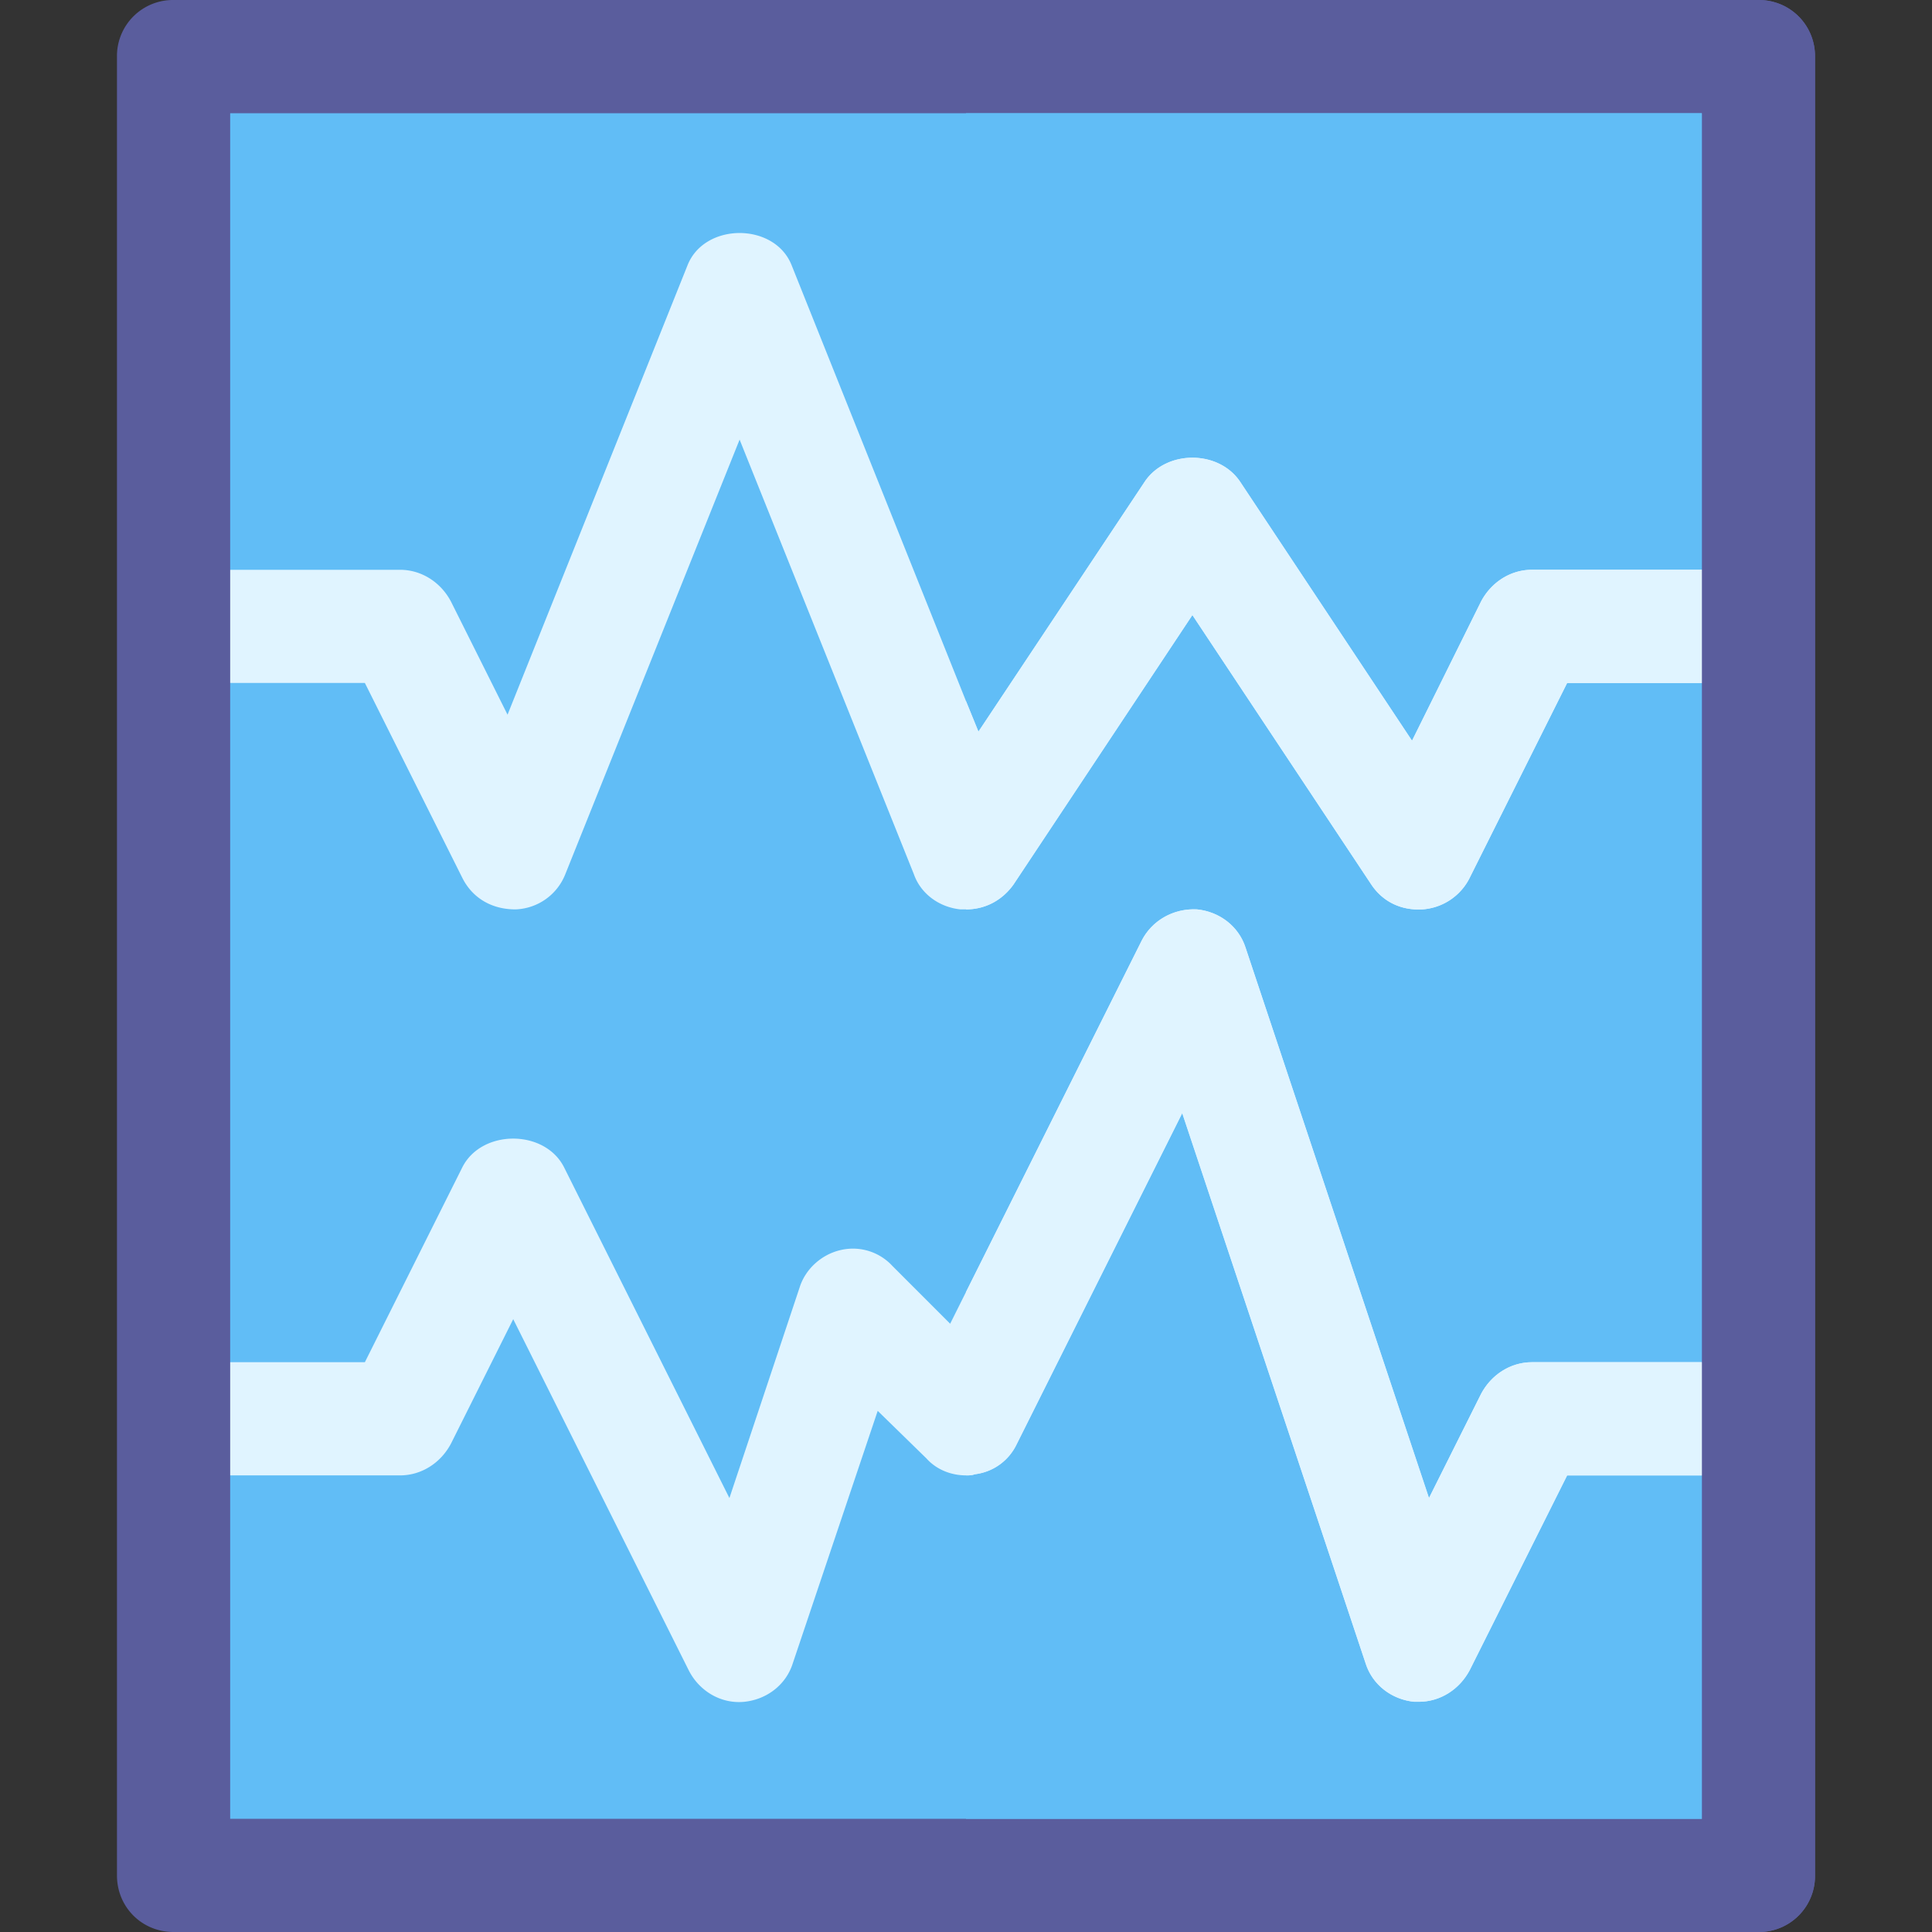 <svg fill="none" xmlns="http://www.w3.org/2000/svg" viewBox="0 0 50 50"><rect x="0" y="0" width="50" height="50" fill="#333333" stroke="none"/><path d="M45.508 0H4.492a1.45 1.45 0 0 0-1.465 1.465v47.07c0 .82.645 1.465 1.465 1.465h41.016a1.45 1.45 0 0 0 1.465-1.465V1.465A1.45 1.45 0 0 0 45.508 0Z" fill="#5A5D9D"/><path d="M46.973 1.465v47.07A1.45 1.45 0 0 1 45.508 50H25V0h20.508c.82 0 1.465.644 1.465 1.465Z" fill="#5A5D9D"/><path d="m44.043 14.746-1.465 1.465 1.465 1.465v17.578l-1.465 1.465 1.465 1.465v8.886H5.957v-8.886l1.465-1.465-1.465-1.465V17.676l1.465-1.465-1.465-1.465V2.93h38.086v11.816Z" fill="#61BDF6"/><path d="m44.043 14.746-1.465 1.465 1.465 1.465v17.578l-1.465 1.465 1.465 1.465v8.886H25V2.93h19.043v11.816Z" fill="#61BDF6"/><path d="M44.043 14.746v2.93h-3.486l-2.52 5.039a1.48 1.48 0 0 1-1.23.82c-.557.03-1.026-.205-1.319-.645l-4.629-6.972-4.629 6.972c-.292.41-.732.645-1.23.645h-.146c-.557-.059-1.026-.41-1.202-.908l-4.511-11.25-4.512 11.25a1.44 1.44 0 0 1-1.289.908c-.615 0-1.114-.293-1.377-.82l-2.52-5.04H5.957v-2.929h4.395c.556 0 1.054.322 1.318.82l1.465 2.93 4.658-11.63c.44-1.114 2.256-1.114 2.695 0L25 18.144l.322.79 4.307-6.474c.557-.82 1.904-.82 2.461 0l4.453 6.709 1.787-3.604c.264-.498.762-.82 1.318-.82h4.395Z" fill="#E0F4FF"/><path d="M44.043 35.254v2.93h-3.486l-2.52 5.038c-.264.498-.762.82-1.318.82h-.117c-.586-.058-1.084-.439-1.26-.995l-4.746-14.239-4.278 8.555c-.205.44-.615.732-1.084.79-.088.03-.146.03-.234.03-.381 0-.762-.146-1.025-.44l-1.26-1.23-2.198 6.534c-.175.556-.673.937-1.26.996-.615.058-1.171-.293-1.435-.82l-4.54-9.083-1.612 3.223c-.264.498-.762.82-1.318.82H5.957v-2.93h3.486l2.52-5.039c.498-.996 2.139-.996 2.637 0l4.277 8.555 1.817-5.45c.146-.468.556-.849 1.054-.966a1.39 1.39 0 0 1 1.348.41l1.494 1.495.41-.821 4.541-9.082c.264-.527.82-.85 1.436-.82.585.058 1.084.44 1.26.996l4.745 14.238 1.348-2.695c.264-.498.762-.82 1.318-.82h4.395Z" fill="#E0F4FF"/><path d="M44.043 14.746v2.93h-3.486l-2.52 5.039a1.48 1.48 0 0 1-1.23.82c-.557.03-1.026-.205-1.319-.645l-4.629-6.972-4.629 6.973c-.292.41-.732.644-1.23.644v-5.39l.322.79 4.307-6.474c.557-.82 1.904-.82 2.461 0l4.453 6.709 1.787-3.604c.264-.498.762-.82 1.318-.82h4.395Z" fill="#E0F4FF"/><path d="M39.648 35.254h4.395v2.93h-3.486l-2.52 5.038c-.264.498-.762.82-1.318.82h-.117c-.586-.058-1.084-.439-1.26-.995l-4.746-14.239-4.278 8.555c-.205.44-.615.732-1.084.79-.088.03-.146.03-.234.03v-4.746l4.541-9.082c.264-.527.82-.85 1.436-.82.585.058 1.084.44 1.26.996l4.745 14.238 1.348-2.695c.264-.498.762-.82 1.318-.82Z" fill="#E0F4FF"/></svg>
